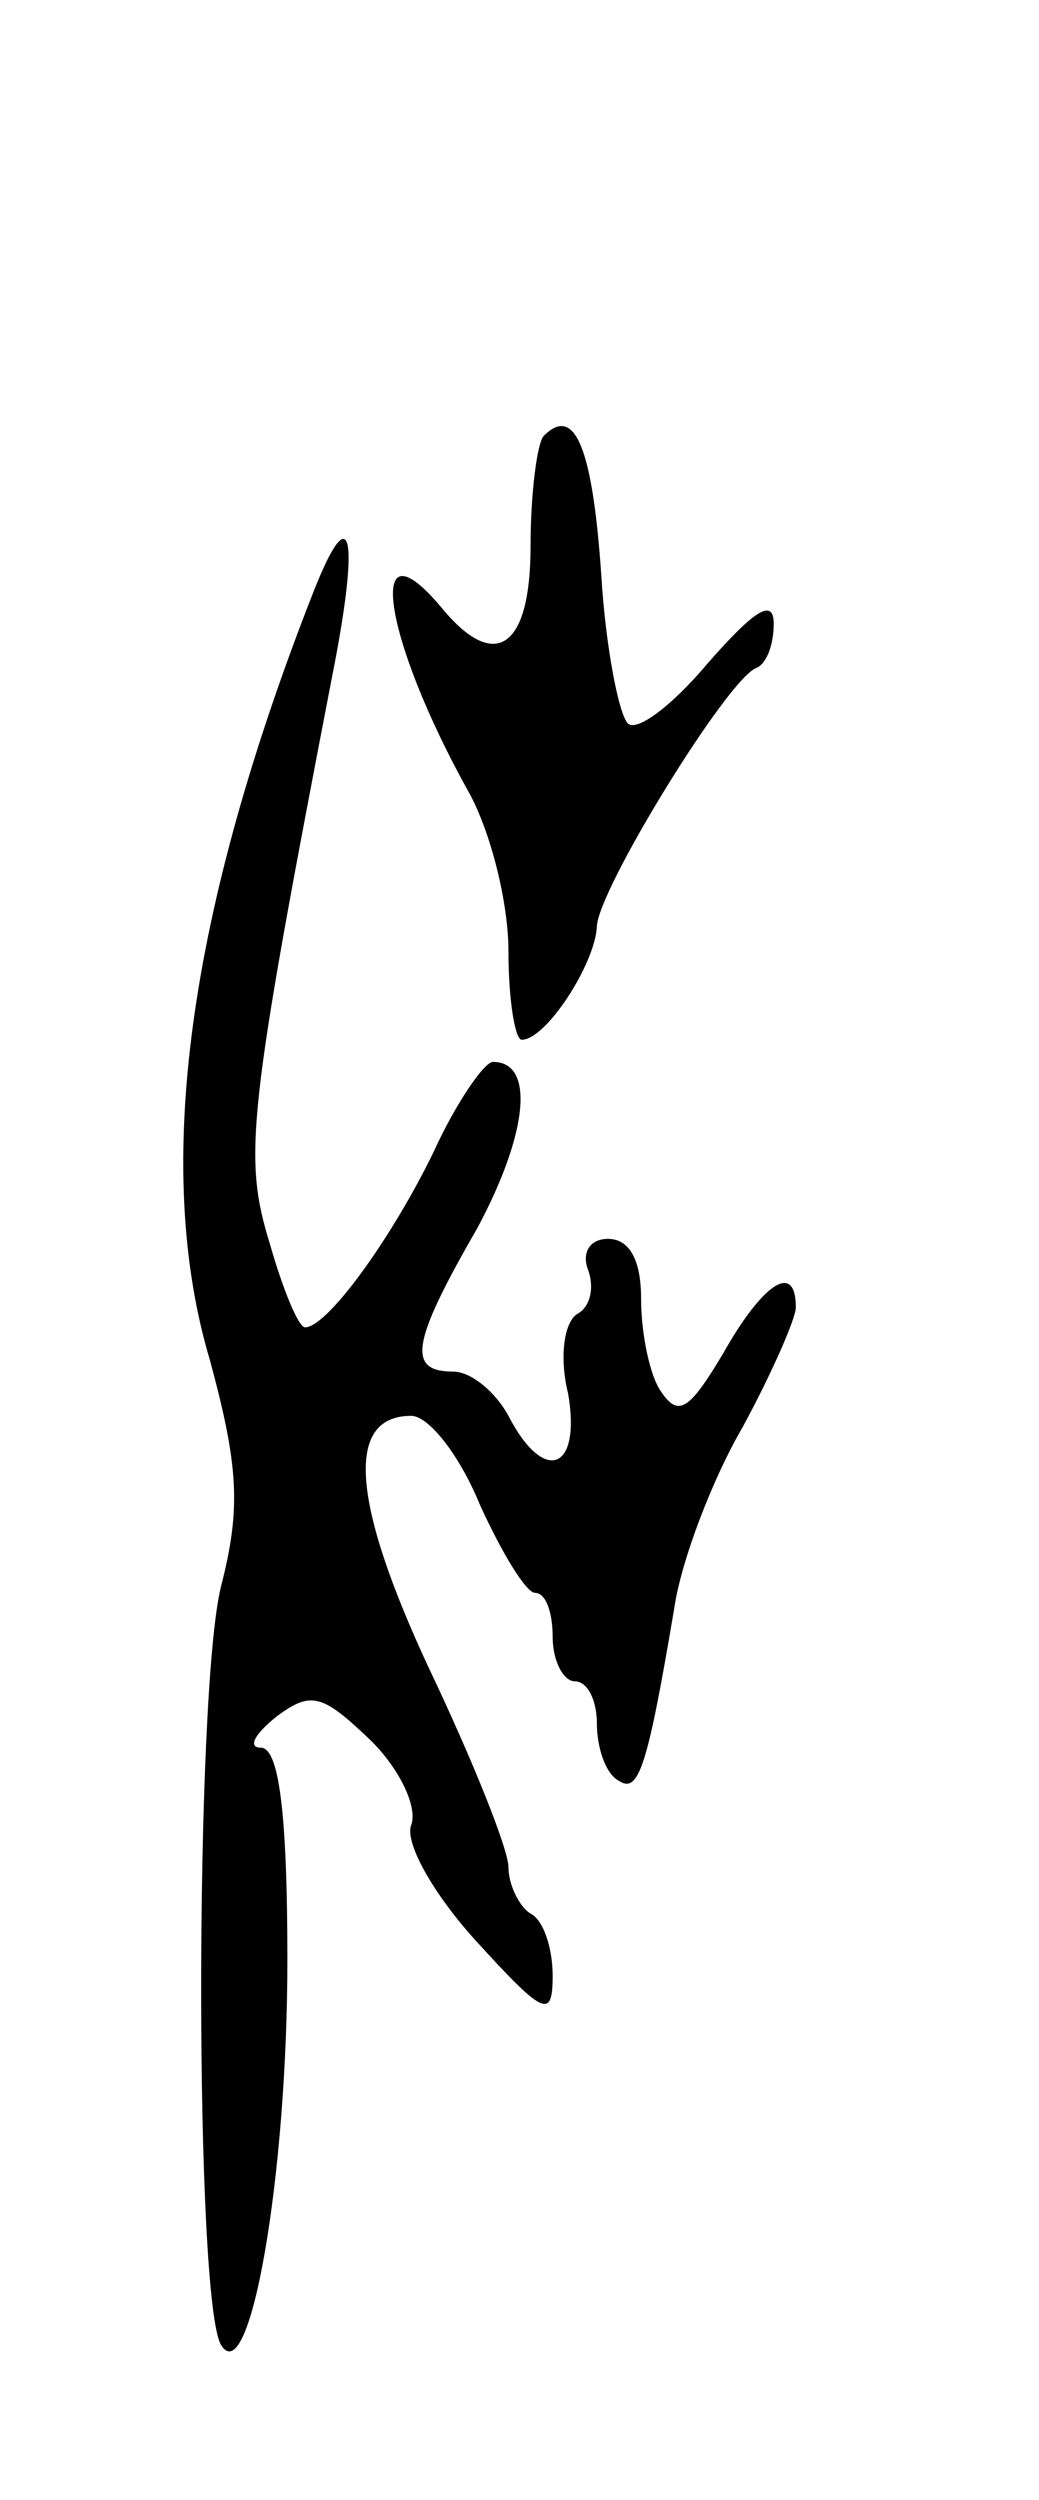 <svg version="1.0" xmlns="http://www.w3.org/2000/svg"
 width="47pt" height="113pt" viewBox="0 0 47 113"
 preserveAspectRatio="xMidYMid meet">
<g transform="translate(0,113) scale(0.1,-0.1)"
fill="#000000" stroke="none">
<path d="M246 933 c-3 -3 -6 -26 -6 -50 0 -46 -16 -57 -40 -28 -35 42 -27 -13
12 -83 10 -18 18 -50 18 -72 0 -22 3 -40 6 -40 11 0 33 34 34 51 0 16 59 112
72 117 5 2 8 11 8 20 0 12 -9 6 -30 -18 -16 -19 -32 -31 -36 -27 -4 4 -10 34
-12 67 -4 58 -12 77 -26 63z"/>
<path d="M142 863 c-57 -145 -73 -261 -47 -348 13 -48 14 -67 5 -102 -12 -48
-12 -323 0 -343 13 -21 30 76 30 174 0 68 -4 96 -12 96 -6 0 -3 6 7 14 16 12
21 10 43 -11 13 -13 21 -30 18 -38 -3 -8 10 -31 29 -52 31 -34 35 -36 35 -16
0 12 -4 25 -10 28 -5 3 -10 13 -10 21 0 8 -16 48 -36 90 -35 75 -38 114 -8
114 8 0 22 -18 31 -40 10 -22 21 -40 25 -40 5 0 8 -9 8 -20 0 -11 5 -20 10
-20 6 0 10 -9 10 -19 0 -11 4 -23 10 -26 9 -6 13 7 25 78 3 21 17 58 31 82 13
24 24 49 24 54 0 21 -15 11 -33 -21 -15 -25 -20 -29 -28 -17 -5 7 -9 26 -9 42
0 17 -5 27 -15 27 -8 0 -12 -6 -9 -14 3 -8 1 -17 -5 -20 -6 -4 -8 -20 -4 -36
6 -35 -11 -41 -27 -10 -6 11 -17 20 -25 20 -21 0 -19 13 11 65 23 43 26 75 7
75 -4 0 -17 -19 -27 -41 -19 -39 -48 -79 -58 -79 -3 0 -10 17 -16 38 -12 39
-10 58 28 255 13 65 9 83 -8 40z"/>
</g>
</svg>

